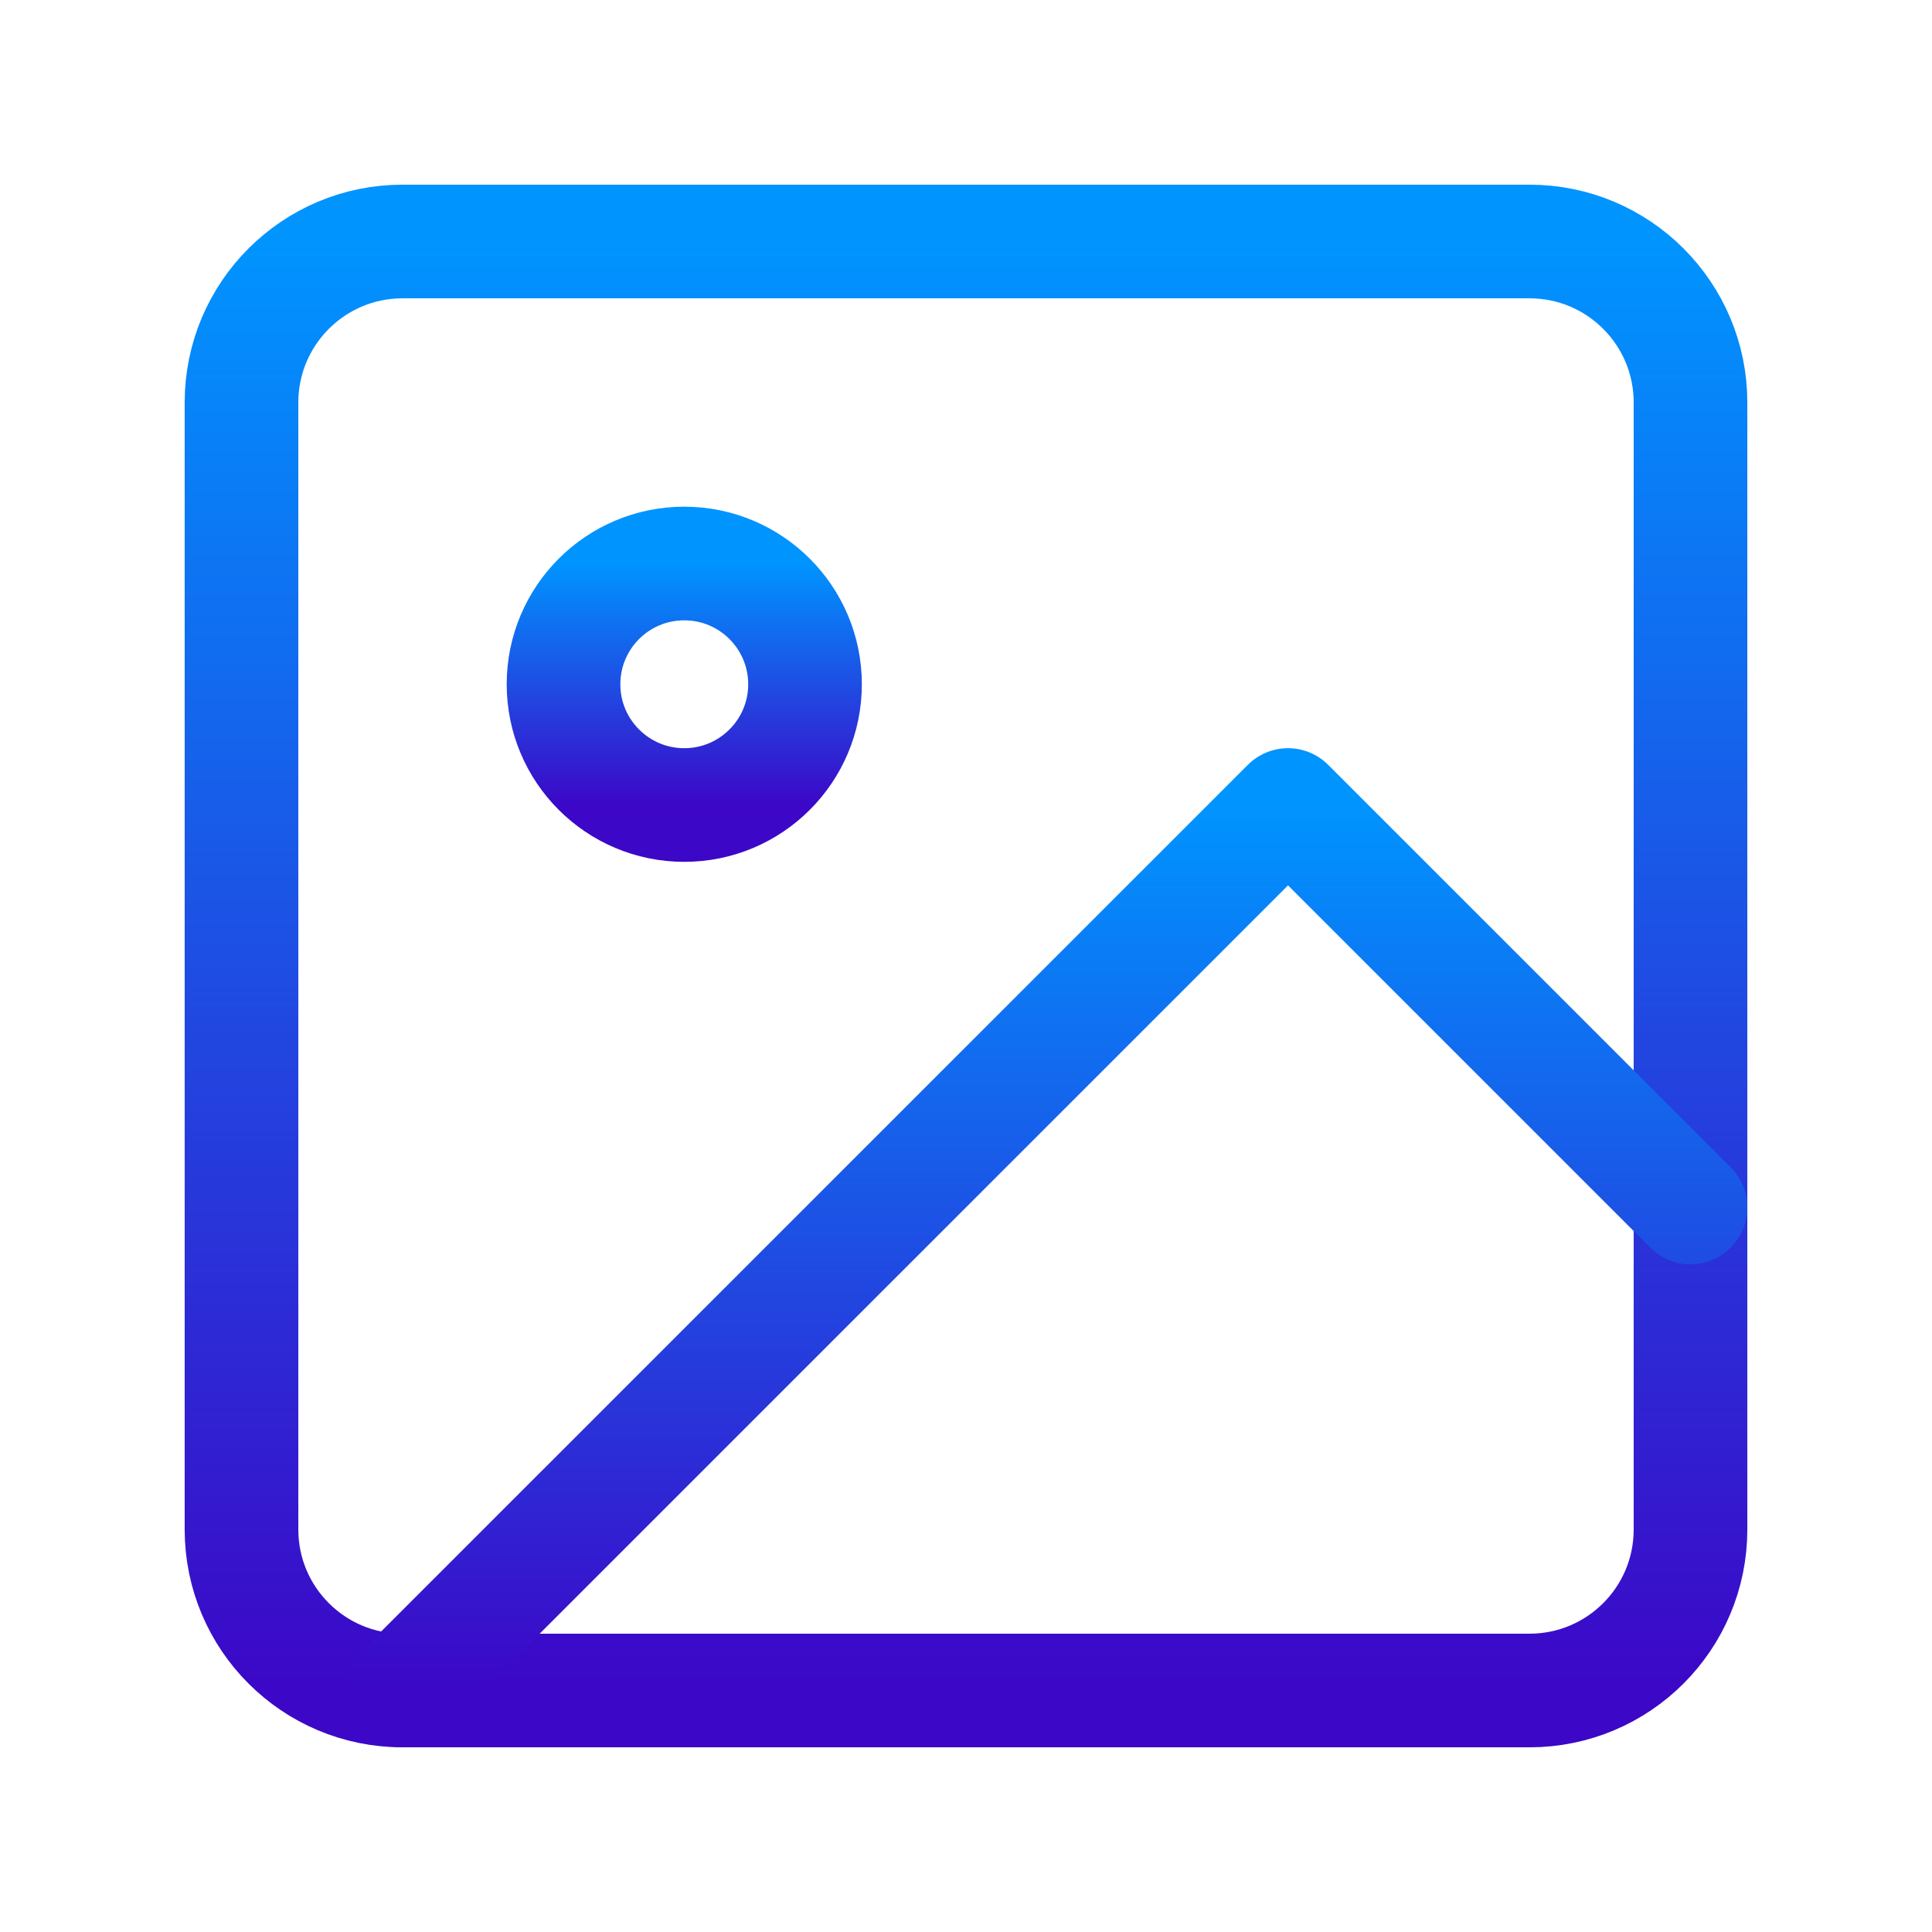 <?xml version="1.0" encoding="UTF-8" standalone="no"?><svg width='34' height='34' viewBox='0 0 34 34' fill='none' xmlns='http://www.w3.org/2000/svg'>
<path d='M26.917 4.25H7.083C5.519 4.25 4.25 5.519 4.25 7.083V26.917C4.25 28.482 5.519 29.75 7.083 29.75H26.917C28.482 29.75 29.75 28.482 29.75 26.917V7.083C29.75 5.519 28.482 4.25 26.917 4.25Z' stroke='url(#paint0_linear_509_687)' stroke-width='2' stroke-linecap='round' stroke-linejoin='round'/>
<path d='M29.75 21.25L22.667 14.167L7.083 29.75' stroke='url(#paint1_linear_509_687)' stroke-width='2' stroke-linecap='round' stroke-linejoin='round'/>
<path d='M12.042 14.167C13.215 14.167 14.167 13.215 14.167 12.042C14.167 10.868 13.215 9.917 12.042 9.917C10.868 9.917 9.917 10.868 9.917 12.042C9.917 13.215 10.868 14.167 12.042 14.167Z' stroke='url(#paint2_linear_509_687)' stroke-width='2' stroke-linecap='round' stroke-linejoin='round'/>
<defs>
<linearGradient id='paint0_linear_509_687' x1='17' y1='4.25' x2='17' y2='29.75' gradientUnits='userSpaceOnUse'>
<stop stop-color='#0094FF'/>
<stop offset='1' stop-color='#3C07C7'/>
</linearGradient>
<linearGradient id='paint1_linear_509_687' x1='18.417' y1='14.167' x2='18.417' y2='29.75' gradientUnits='userSpaceOnUse'>
<stop stop-color='#0094FF'/>
<stop offset='1' stop-color='#3C07C7'/>
</linearGradient>
<linearGradient id='paint2_linear_509_687' x1='12.042' y1='9.917' x2='12.042' y2='14.167' gradientUnits='userSpaceOnUse'>
<stop stop-color='#0094FF'/>
<stop offset='1' stop-color='#3C07C7'/>
</linearGradient>
</defs>
</svg>
